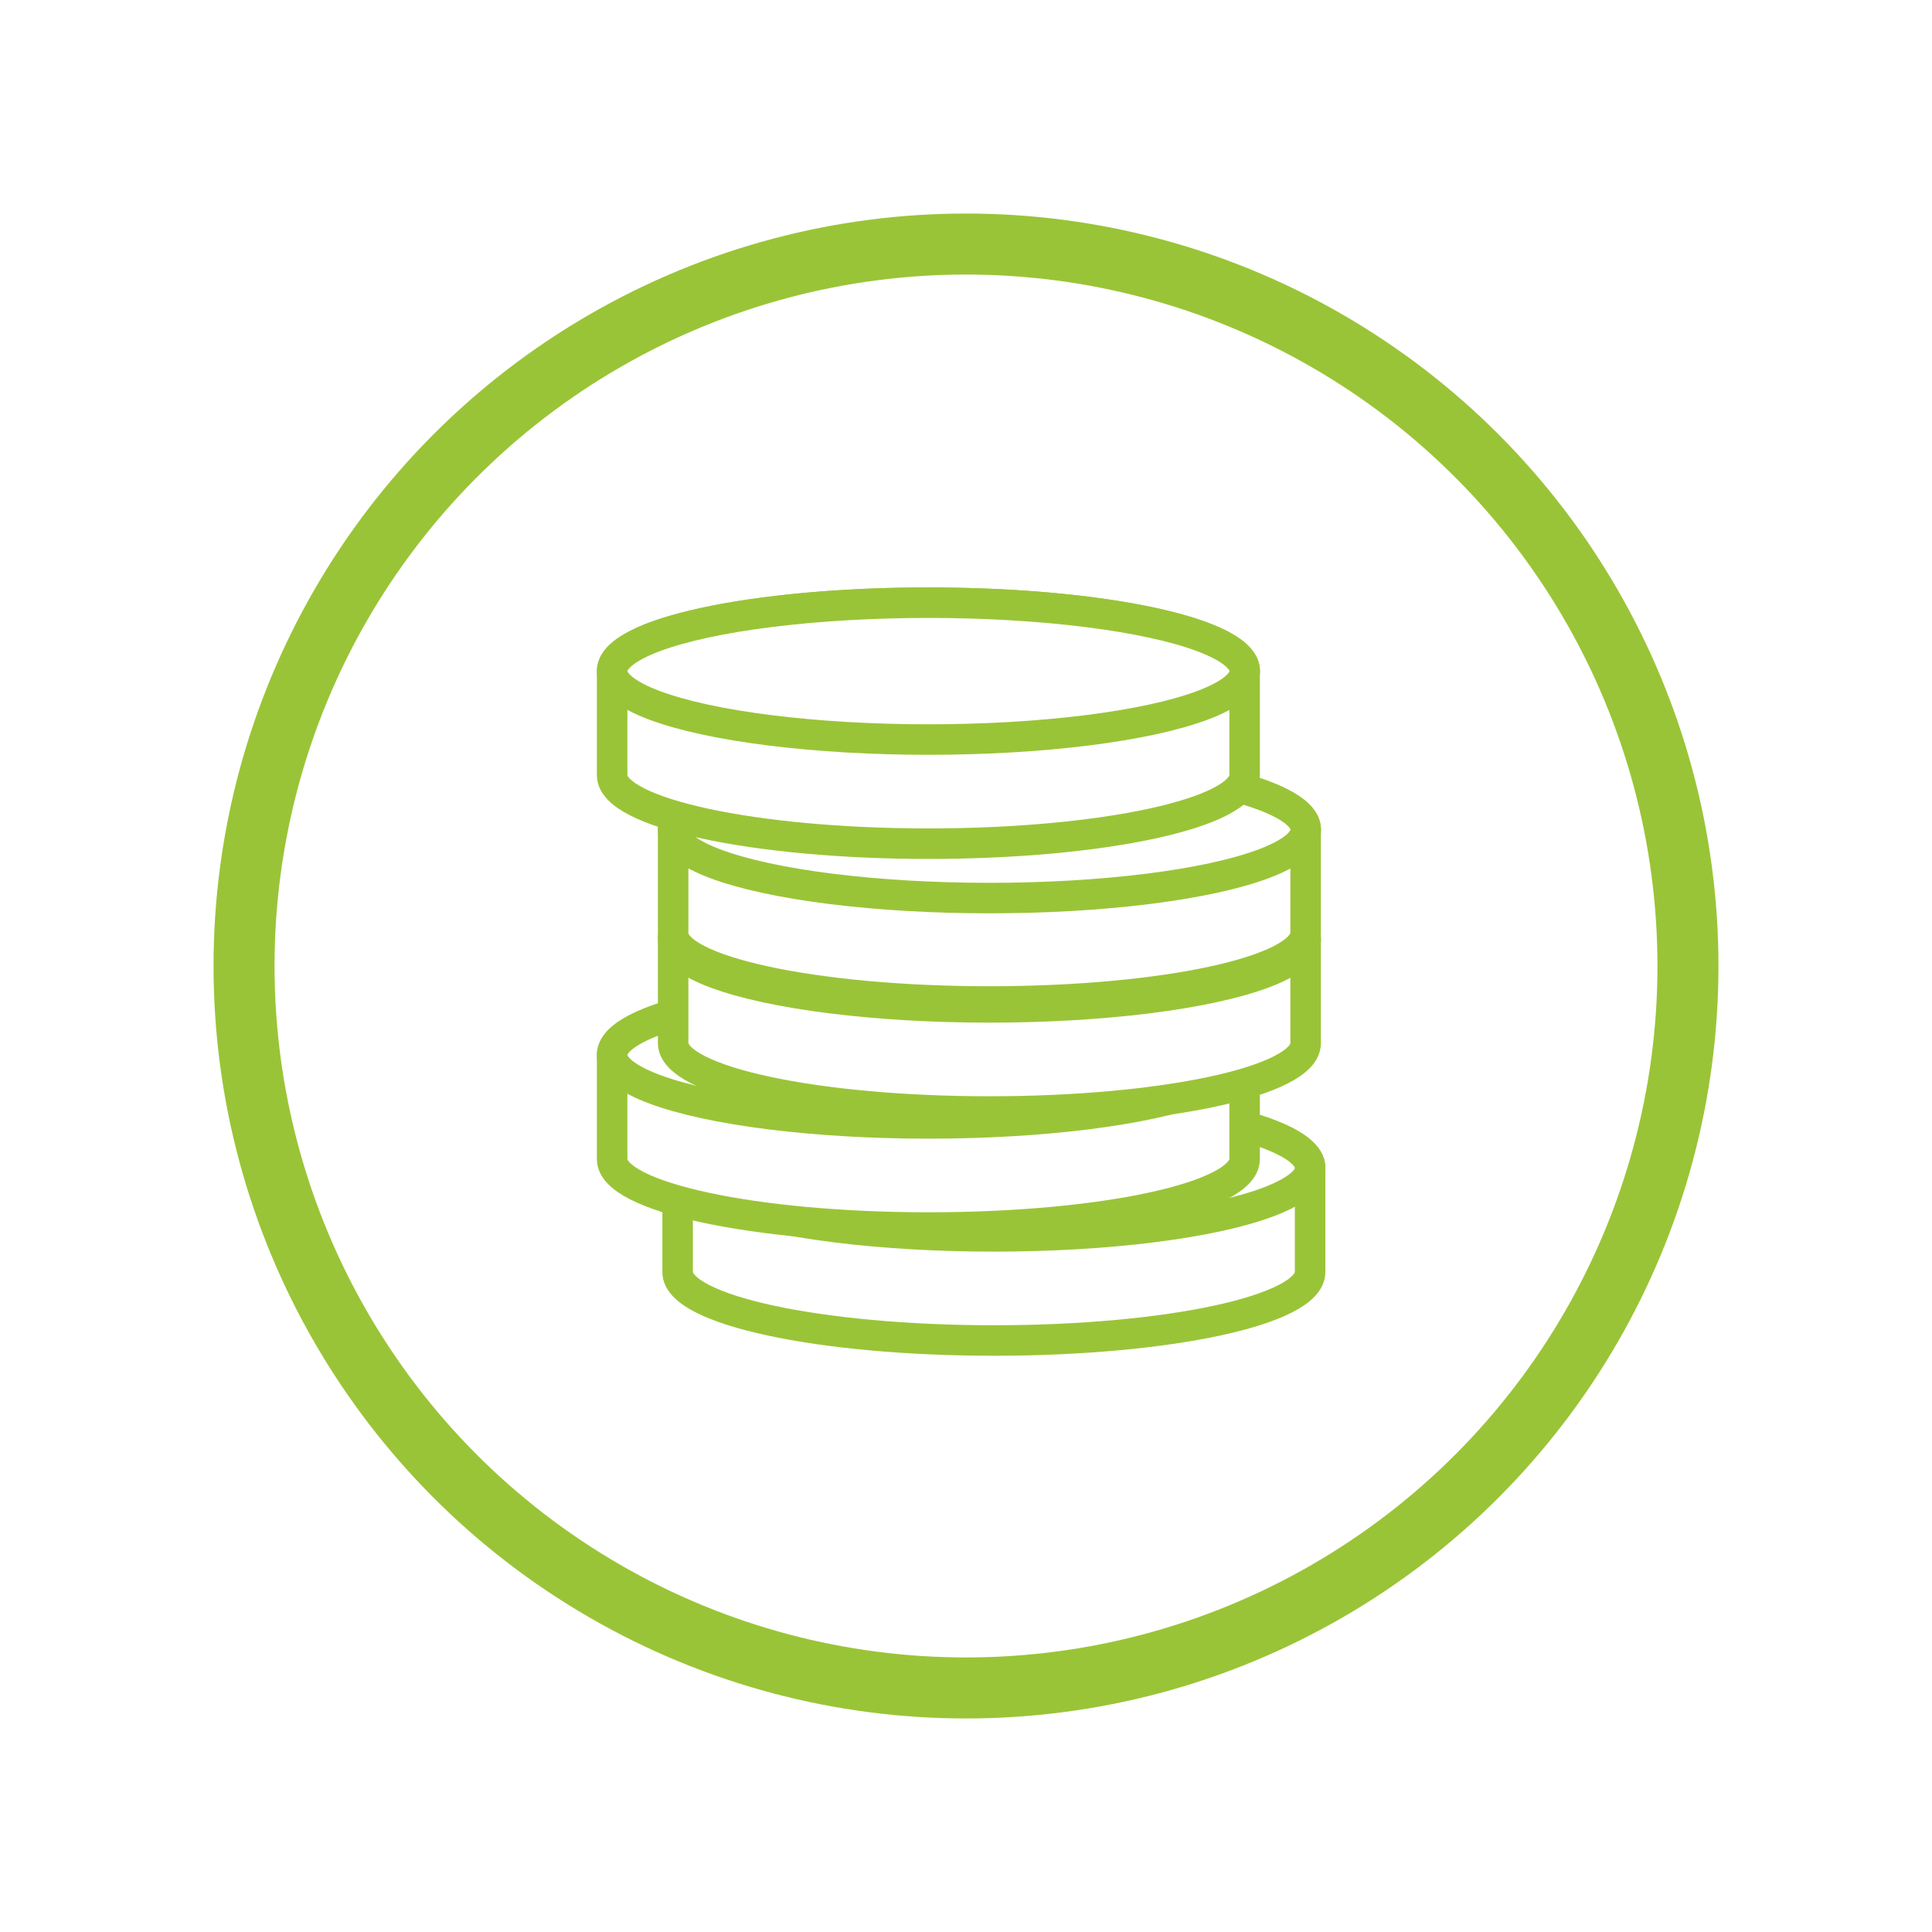 <svg xmlns="http://www.w3.org/2000/svg" viewBox="-20 -20 190 190">
  <rect x="-20" y="-20" width="190" height="190" fill="#333333" stroke="none"/>
  <defs>
    <clipPath id="clippy">
      <circle cx="75" cy="75" r="68"/>
    </clipPath>
  </defs>
  <style>
    @keyframes dropper1 { from, 15% { transform: translatey(-200px) rotate(180deg) } 35% { transform: none } } 
    @keyframes dropper2 { from, 5% { transform: translatey(-200px) rotate(180deg) } 25% { transform: none } } 
    @keyframes dropper3 { from { transform: translatey(-200px) rotate(180deg) } 20% { transform: none } } 
    @keyframes vanish { from, 80% { opacity: 1 } to { opacity: 0 } }

    .anim-grp { animation: vanish 3s infinite }
    .coin-drop { animation: 3s backwards ease-in-out infinite; } 
    .coin-1 { animation-name: dropper1; transform-origin: 71.31px 46px; } 
    .coin-2 { animation-name: dropper2; transform-origin: 77.31px 61.59px; } 
    .coin-3 { animation-name: dropper3; transform-origin: 77.31px 72.34px; }
  </style>
  <rect x="-20" y="-20" height="100%" width="100%" fill="#fff"/>
  <g fill="#fff" stroke="#9ac437">
    <circle cx="75" cy="75" r="71" stroke-width="6"/>
    

    
    <g stroke-width="3" class="coin-stack" clip-path="url(#clippy)">
      <path d="M77.74 88.13c-17.18 0-31.1 3.02-31.1 6.73v10.24c0 3.72 13.92 6.73 31.1 6.73s31.1-3 31.1-6.73V94.86c0-3.7-13.92-6.73-31.1-6.73z"/>
      <ellipse cx="77.74" cy="94.86" rx="31.11" ry="6.73"/>
      <path d="M71.3 77.02c-17.17 0-31.1 3.02-31.1 6.73V94c0 3.7 13.93 6.72 31.1 6.72s31.1-3 31.1-6.73V83.7c0-3.7-13.9-6.73-31.1-6.73z"/>
      <ellipse cx="71.31" cy="83.75" rx="31.11" ry="6.73"/>
      
      <g class="anim-grp">
        <g class="coin-drop coin-3">
          <path d="M77.3 65.6c-17.17 0-31.1 3.03-31.1 6.74v10.24c0 3.72 13.93 6.73 31.1 6.73s31.1-3 31.1-6.7V72.38c0-3.7-13.9-6.73-31.1-6.73z"/>
          <ellipse cx="77.31" cy="72.34" rx="31.11" ry="6.73"/>
        </g>
        <g class="coin-drop coin-2">
          <path d="M77.3 54.86c-17.17 0-31.1 3-31.1 6.73v10.2c0 3.7 13.93 6.7 31.1 6.7s31.1-3 31.1-6.75V61.6c0-3.73-13.9-6.74-31.1-6.74z"/>
          <ellipse cx="77.31" cy="61.59" rx="31.11" ry="6.73"/>
        </g>
        <g class="coin-drop coin-1">
          <path d="M71.3 39.27c-17.17 0-31.1 3-31.1 6.73v10.24c0 3.7 13.93 6.73 31.1 6.73s31.1-3.02 31.1-6.73V46c0-3.72-13.9-6.73-31.1-6.73z"/>
          <ellipse cx="71.31" cy="46" rx="31.11" ry="6.73"/>
        </g>
      </g>
      
    </g>
  </g>
</svg>